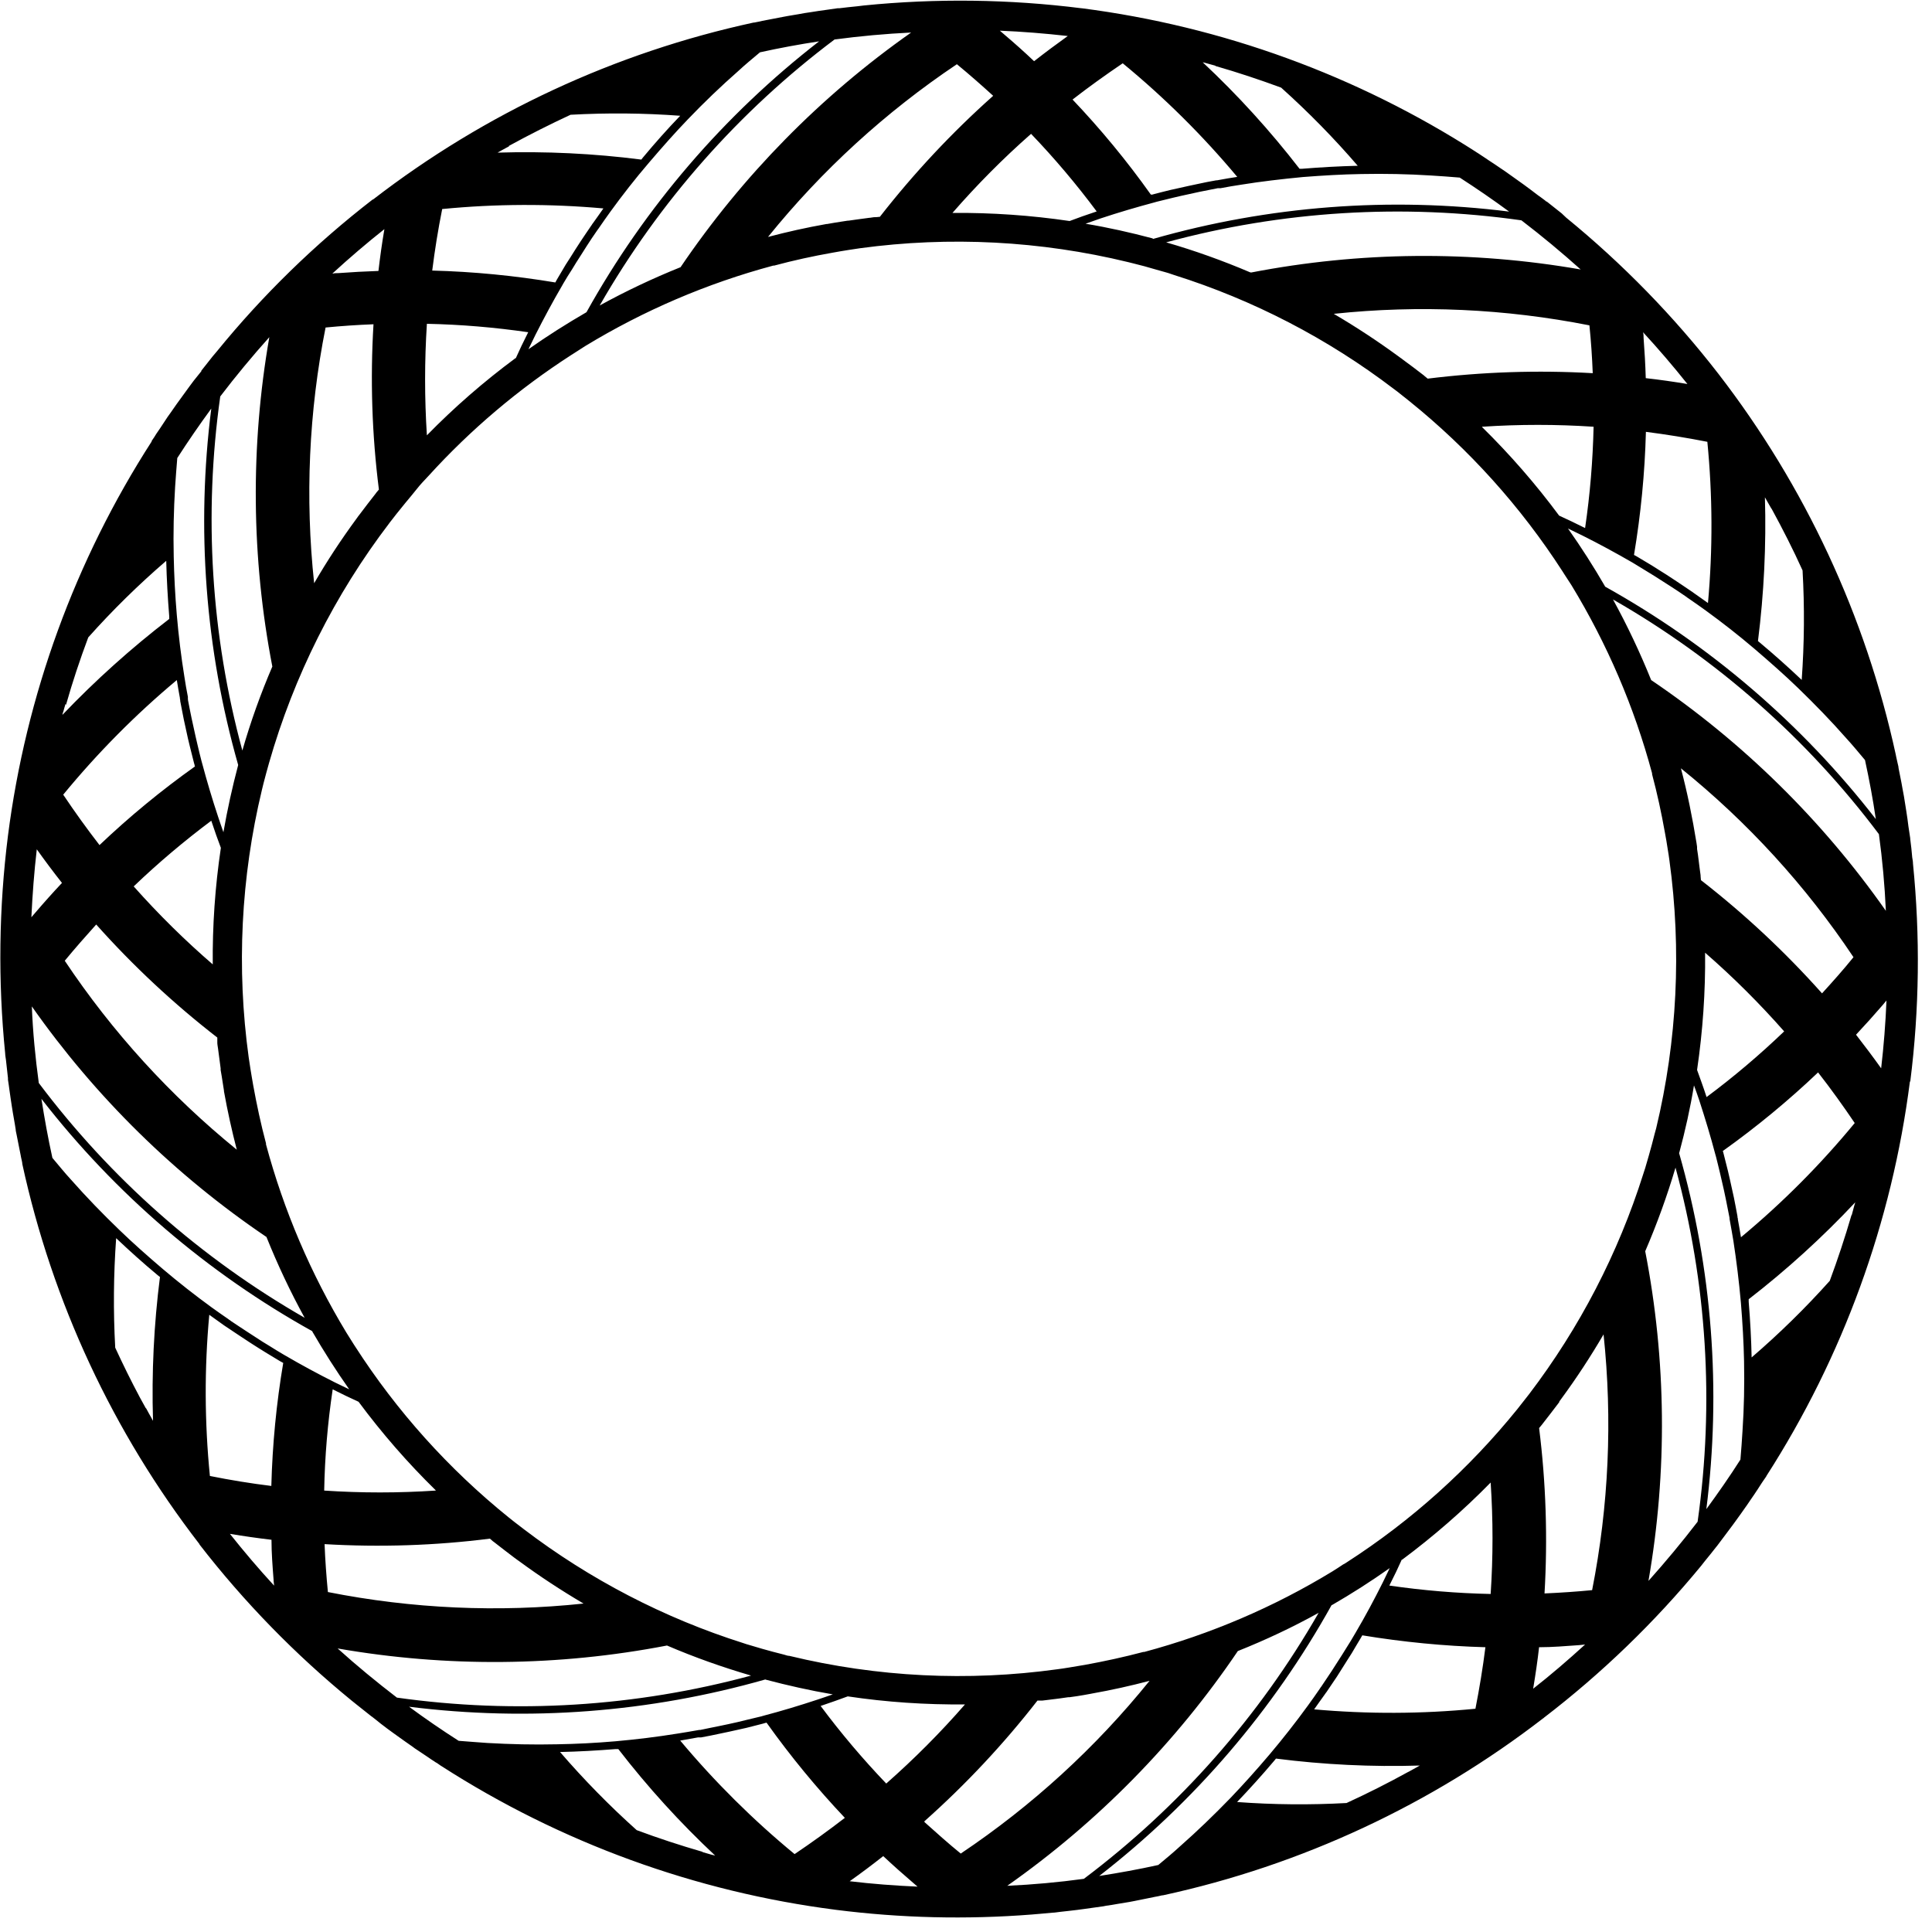 <svg width="25" height="25" viewBox="0 0 25 25" fill="none" xmlns="http://www.w3.org/2000/svg">
<path d="M24.719 13.993C24.837 13.058 24.848 12.113 24.754 11.176C24.754 11.148 24.748 11.12 24.744 11.094C24.738 11.016 24.729 10.94 24.719 10.862C24.719 10.839 24.712 10.815 24.71 10.792C24.707 10.768 24.701 10.727 24.695 10.694C24.688 10.63 24.678 10.565 24.668 10.5C24.658 10.435 24.647 10.371 24.637 10.305C24.63 10.267 24.623 10.23 24.616 10.192L24.605 10.13C24.593 10.067 24.58 10.002 24.567 9.938C24.567 9.918 24.56 9.9 24.556 9.88C24.551 9.861 24.543 9.819 24.536 9.79L24.531 9.764C24.141 7.972 23.357 6.289 22.236 4.837C21.658 4.091 20.997 3.413 20.266 2.816L20.208 2.761L20.015 2.608H20.008C20.006 2.605 20.004 2.602 20.001 2.6C19.968 2.574 19.934 2.55 19.899 2.525C19.84 2.48 19.781 2.435 19.719 2.39C19.676 2.358 19.629 2.327 19.586 2.295L19.475 2.216C19.455 2.203 19.434 2.188 19.414 2.175C19.367 2.142 19.318 2.11 19.269 2.078L19.196 2.029L19.164 2.008C19.146 1.996 19.128 1.983 19.107 1.971L19.1 1.966C17.559 0.976 15.816 0.341 13.999 0.107H13.995C13.06 -0.011 12.115 -0.023 11.177 0.071L11.095 0.081C11.016 0.089 10.937 0.097 10.859 0.107H10.849H10.837L10.697 0.127C10.628 0.136 10.561 0.146 10.494 0.157C10.439 0.164 10.384 0.174 10.331 0.184C10.278 0.194 10.241 0.198 10.194 0.207L10.124 0.22C10.067 0.23 10.01 0.242 9.953 0.253L9.863 0.27C9.849 0.274 9.834 0.277 9.82 0.28L9.759 0.292H9.751C7.961 0.68 6.279 1.461 4.828 2.581H4.823C4.078 3.157 3.401 3.816 2.807 4.546L2.752 4.611C2.704 4.673 2.653 4.736 2.605 4.797C2.605 4.797 2.605 4.802 2.605 4.804L2.597 4.814L2.507 4.926C2.466 4.982 2.424 5.036 2.385 5.092L2.287 5.227C2.26 5.264 2.234 5.302 2.208 5.34L2.168 5.396C2.135 5.445 2.103 5.494 2.071 5.543L2.021 5.616C2.013 5.629 2.004 5.642 1.997 5.655L1.963 5.705V5.712C0.971 7.253 0.336 8.996 0.103 10.814C-0.015 11.749 -0.027 12.694 0.067 13.632C0.067 13.659 0.074 13.687 0.077 13.715C0.085 13.794 0.094 13.873 0.103 13.95C0.104 13.953 0.104 13.956 0.103 13.959C0.103 13.963 0.103 13.967 0.103 13.971C0.11 14.018 0.117 14.061 0.123 14.111C0.133 14.18 0.142 14.247 0.153 14.315C0.164 14.383 0.17 14.424 0.18 14.477C0.19 14.53 0.195 14.567 0.203 14.615C0.203 14.639 0.212 14.661 0.215 14.684C0.226 14.741 0.238 14.798 0.249 14.856C0.255 14.885 0.261 14.914 0.267 14.946C0.272 14.977 0.273 14.976 0.276 14.992C0.281 15.011 0.285 15.031 0.288 15.05V15.059C0.677 16.849 1.461 18.531 2.581 19.981C2.581 19.982 2.581 19.984 2.581 19.985C3.158 20.73 3.818 21.407 4.547 22.003L4.613 22.056L4.798 22.203L4.807 22.21L4.815 22.215C4.852 22.245 4.89 22.273 4.928 22.305C4.982 22.347 5.037 22.388 5.093 22.428C5.149 22.468 5.183 22.493 5.227 22.524L5.341 22.604C5.359 22.618 5.378 22.632 5.398 22.644L5.543 22.741C5.567 22.759 5.593 22.775 5.618 22.791C5.63 22.8 5.642 22.808 5.655 22.814L5.705 22.849L5.712 22.853C7.254 23.845 8.998 24.48 10.816 24.713C11.656 24.82 12.505 24.84 13.349 24.774C13.44 24.766 13.53 24.759 13.62 24.75C13.653 24.75 13.687 24.742 13.722 24.739C13.795 24.73 13.868 24.724 13.941 24.714L14.137 24.687L14.28 24.667L14.314 24.66C14.362 24.654 14.409 24.646 14.459 24.637L14.616 24.611L14.679 24.599L14.842 24.566L14.95 24.544L14.983 24.538L15.041 24.525H15.05C16.841 24.136 18.522 23.352 19.972 22.232H19.977C19.977 22.231 19.977 22.229 19.977 22.228C20.727 21.653 21.41 20.994 22.01 20.265C22.027 20.242 22.045 20.221 22.062 20.199C22.113 20.137 22.162 20.076 22.211 20.013L22.218 20.005L22.224 19.997L22.309 19.884C22.351 19.829 22.392 19.774 22.433 19.718L22.529 19.585C22.555 19.547 22.582 19.509 22.61 19.47L22.648 19.414C22.683 19.365 22.714 19.317 22.746 19.269C22.763 19.244 22.779 19.219 22.795 19.193C22.802 19.181 22.811 19.169 22.82 19.156C22.83 19.143 22.843 19.123 22.854 19.107L22.858 19.098C23.848 17.556 24.482 15.813 24.714 13.996M18.225 22.927C17.962 23.072 17.695 23.207 17.424 23.331C16.953 23.357 16.48 23.353 16.008 23.318C16.171 23.147 16.333 22.968 16.49 22.782L16.511 22.756C17.128 22.835 17.75 22.865 18.372 22.846L18.326 22.872L18.225 22.928M9.089 23.962C8.802 23.879 8.518 23.786 8.239 23.682C7.887 23.367 7.556 23.029 7.247 22.671C7.484 22.666 7.726 22.652 7.968 22.633H8.001C8.381 23.125 8.8 23.586 9.254 24.011L9.201 23.998C9.165 23.987 9.128 23.976 9.091 23.966M1.886 18.221C1.861 18.176 1.835 18.13 1.811 18.085C1.698 17.873 1.592 17.658 1.491 17.439C1.465 16.967 1.469 16.494 1.503 16.022C1.674 16.184 1.855 16.347 2.044 16.504L2.07 16.524C1.991 17.141 1.961 17.764 1.98 18.385C1.973 18.374 1.966 18.362 1.96 18.349C1.937 18.308 1.913 18.266 1.891 18.224M0.854 9.121C0.938 8.825 1.035 8.533 1.142 8.248C1.456 7.896 1.793 7.565 2.151 7.257C2.157 7.492 2.17 7.734 2.19 7.978C2.19 7.989 2.19 7.999 2.19 8.009C1.698 8.387 1.236 8.802 0.808 9.25C0.808 9.233 0.818 9.216 0.822 9.199C0.825 9.182 0.839 9.14 0.848 9.109M6.585 1.888C6.848 1.744 7.114 1.61 7.383 1.485C7.856 1.459 8.33 1.463 8.802 1.498C8.638 1.668 8.477 1.849 8.319 2.039L8.299 2.065C7.682 1.986 7.06 1.956 6.438 1.975C6.458 1.965 6.477 1.953 6.497 1.942L6.587 1.893M15.728 0.854C16.016 0.937 16.299 1.031 16.578 1.134C16.93 1.45 17.261 1.787 17.569 2.145C17.334 2.151 17.091 2.164 16.848 2.184H16.816C16.436 1.692 16.017 1.231 15.563 0.806C15.58 0.809 15.597 0.814 15.614 0.819L15.726 0.85M22.924 6.582C23.067 6.844 23.203 7.111 23.325 7.381C23.352 7.853 23.348 8.326 23.314 8.798C23.142 8.635 22.962 8.474 22.773 8.316C22.765 8.309 22.756 8.303 22.748 8.295C22.826 7.678 22.856 7.056 22.838 6.435L22.864 6.481C22.884 6.514 22.902 6.548 22.922 6.582M23.958 15.724C23.874 16.012 23.78 16.296 23.677 16.574C23.362 16.926 23.024 17.257 22.666 17.565C22.661 17.329 22.648 17.087 22.628 16.844C22.628 16.832 22.628 16.822 22.628 16.812C23.12 16.431 23.581 16.012 24.007 15.558C24.002 15.576 23.998 15.592 23.992 15.609C23.982 15.647 23.972 15.684 23.962 15.721M3.449 16.009C3.593 16.367 3.757 16.715 3.942 17.052C2.601 16.283 1.431 15.25 0.502 14.014C0.457 13.684 0.425 13.354 0.412 13.023C1.235 14.195 2.266 15.208 3.453 16.01M0.406 11.869C0.42 11.576 0.442 11.282 0.476 10.99C0.581 11.137 0.689 11.282 0.802 11.425C0.684 11.55 0.569 11.679 0.457 11.81C0.441 11.828 0.424 11.849 0.406 11.869ZM4.213 4.238C4.419 4.218 4.626 4.204 4.833 4.196C4.79 4.909 4.813 5.625 4.903 6.335L4.871 6.373C4.868 6.378 4.864 6.383 4.861 6.387C4.791 6.477 4.724 6.562 4.658 6.651L4.642 6.672L4.636 6.679C4.628 6.69 4.621 6.702 4.612 6.713C4.415 6.981 4.232 7.259 4.065 7.547C3.947 6.443 3.996 5.327 4.213 4.238ZM21.366 8.8C21.222 8.443 21.057 8.094 20.872 7.757C22.214 8.525 23.385 9.558 24.313 10.794C24.358 11.124 24.388 11.455 24.403 11.786C23.581 10.614 22.551 9.602 21.366 8.8ZM24.411 12.946C24.399 13.239 24.376 13.532 24.342 13.824C24.238 13.678 24.128 13.532 24.017 13.389C24.134 13.264 24.25 13.135 24.362 13.005L24.411 12.946ZM20.606 20.576C20.4 20.596 20.192 20.61 19.986 20.619C20.028 19.905 20.005 19.189 19.916 18.479L19.947 18.442C19.95 18.437 19.954 18.432 19.958 18.428C20.027 18.338 20.096 18.252 20.162 18.163L20.177 18.143V18.136L20.202 18.102C20.399 17.834 20.582 17.555 20.75 17.267C20.867 18.371 20.817 19.486 20.602 20.576M17.38 20.244C17.335 20.275 17.29 20.303 17.241 20.334C16.483 20.796 15.664 21.146 14.807 21.376H14.795C14.546 21.442 14.293 21.497 14.04 21.543L13.825 21.579C13.778 21.587 13.73 21.594 13.683 21.6C12.526 21.76 11.35 21.702 10.215 21.427C10.191 21.427 10.168 21.417 10.146 21.411C10.05 21.388 9.955 21.361 9.861 21.335C9.807 21.318 9.753 21.304 9.699 21.287C9.672 21.28 9.645 21.271 9.619 21.262C8.595 20.938 7.634 20.439 6.78 19.789L6.732 19.752C6.681 19.715 6.632 19.674 6.582 19.635C5.805 19.008 5.134 18.261 4.594 17.421L4.579 17.398C4.546 17.345 4.514 17.295 4.481 17.242C4.022 16.483 3.672 15.664 3.442 14.808C3.442 14.804 3.442 14.8 3.442 14.795C3.376 14.547 3.322 14.295 3.276 14.041C3.264 13.97 3.251 13.899 3.24 13.827C3.232 13.78 3.226 13.732 3.218 13.682C3.059 12.528 3.117 11.355 3.389 10.222C3.396 10.191 3.404 10.162 3.411 10.132C3.434 10.042 3.457 9.96 3.481 9.874C3.802 8.751 4.33 7.697 5.039 6.768C5.044 6.761 5.049 6.753 5.055 6.747C5.104 6.683 5.153 6.621 5.204 6.559L5.246 6.507C5.294 6.448 5.345 6.39 5.394 6.327C5.444 6.263 5.484 6.224 5.53 6.174L5.545 6.158C6.089 5.559 6.71 5.034 7.39 4.595L7.431 4.569C7.478 4.538 7.521 4.51 7.571 4.479C8.329 4.018 9.148 3.667 10.005 3.437H10.017C10.266 3.37 10.517 3.315 10.772 3.27C10.843 3.257 10.913 3.245 10.984 3.234C11.033 3.226 11.081 3.219 11.13 3.212C12.287 3.055 13.464 3.116 14.599 3.392L14.667 3.409C14.763 3.432 14.857 3.458 14.951 3.486L15.114 3.532C15.14 3.54 15.166 3.55 15.194 3.559C16.219 3.882 17.181 4.381 18.036 5.033L18.079 5.065L18.235 5.189C19.01 5.813 19.679 6.557 20.218 7.392C20.227 7.405 20.236 7.419 20.244 7.433C20.274 7.478 20.303 7.524 20.335 7.573C20.796 8.331 21.148 9.15 21.378 10.007V10.019C21.444 10.267 21.499 10.52 21.544 10.774C21.557 10.845 21.57 10.916 21.58 10.987C21.588 11.035 21.596 11.083 21.602 11.132C21.761 12.288 21.703 13.464 21.431 14.599L21.412 14.668C21.388 14.763 21.363 14.858 21.336 14.952C21.321 15.005 21.305 15.06 21.289 15.114C21.281 15.141 21.271 15.167 21.263 15.194C20.939 16.219 20.44 17.181 19.789 18.037L19.757 18.078C19.715 18.132 19.674 18.184 19.632 18.237C19.007 19.009 18.264 19.677 17.429 20.215C17.416 20.224 17.402 20.233 17.388 20.24M22.01 11.389L22.006 11.341C22.005 11.337 22.005 11.333 22.006 11.33C22.001 11.298 21.997 11.267 21.993 11.233C21.989 11.2 21.984 11.164 21.98 11.129C21.977 11.094 21.967 11.032 21.96 10.985V10.963C21.96 10.945 21.954 10.928 21.953 10.909C21.9 10.582 21.835 10.259 21.751 9.942C22.615 10.639 23.368 11.463 23.984 12.386C23.854 12.547 23.714 12.704 23.577 12.854C23.1 12.319 22.576 11.829 22.01 11.389ZM2.812 13.426C2.812 13.443 2.812 13.459 2.812 13.475C2.812 13.481 2.812 13.486 2.812 13.492C2.812 13.517 2.818 13.541 2.821 13.566C2.827 13.611 2.833 13.656 2.839 13.702C2.845 13.748 2.85 13.784 2.855 13.824V13.845L2.869 13.927C2.878 13.99 2.888 14.052 2.898 14.112C2.899 14.115 2.899 14.118 2.898 14.121C2.944 14.376 2.999 14.627 3.064 14.877C2.204 14.178 1.453 13.354 0.838 12.432C0.97 12.272 1.108 12.115 1.245 11.963C1.722 12.498 2.246 12.987 2.812 13.426ZM22.064 12.328C22.427 12.644 22.769 12.985 23.087 13.346C22.77 13.65 22.435 13.934 22.083 14.196C22.04 14.063 21.998 13.951 21.96 13.845C22.034 13.342 22.069 12.835 22.064 12.328ZM23.528 13.88C23.693 14.091 23.85 14.31 24 14.532C23.557 15.07 23.064 15.565 22.528 16.01C22.515 15.932 22.502 15.853 22.488 15.78C22.488 15.77 22.488 15.762 22.483 15.752V15.74C22.469 15.661 22.453 15.58 22.437 15.499C22.42 15.419 22.402 15.336 22.383 15.254L22.359 15.15C22.342 15.081 22.323 15.011 22.306 14.94L22.299 14.912L22.293 14.894C22.728 14.584 23.14 14.244 23.527 13.876M19.179 5.522C19.659 5.49 20.141 5.49 20.621 5.522C20.611 5.961 20.575 6.399 20.511 6.833C20.385 6.77 20.279 6.719 20.175 6.672C19.873 6.264 19.539 5.881 19.177 5.525M18.475 4.9L18.437 4.869C18.434 4.865 18.429 4.861 18.425 4.858C18.335 4.789 18.244 4.719 18.154 4.654L18.135 4.639C18.132 4.638 18.129 4.636 18.127 4.634C18.116 4.625 18.105 4.617 18.093 4.609C17.825 4.413 17.547 4.23 17.259 4.061C18.363 3.944 19.478 3.995 20.567 4.21C20.588 4.416 20.602 4.623 20.61 4.829C19.897 4.788 19.18 4.812 18.471 4.9M12.325 2.755C12.641 2.392 12.98 2.05 13.342 1.732C13.646 2.049 13.929 2.384 14.191 2.736C14.058 2.78 13.946 2.82 13.841 2.86C13.339 2.786 12.832 2.751 12.325 2.755ZM13.875 1.291C14.086 1.127 14.305 0.97 14.528 0.819C15.067 1.262 15.563 1.754 16.01 2.289C15.931 2.301 15.851 2.314 15.778 2.328L15.751 2.333H15.74C15.659 2.347 15.578 2.363 15.497 2.381C15.417 2.398 15.335 2.415 15.254 2.434L15.15 2.457C15.081 2.473 15.01 2.492 14.939 2.51L14.911 2.518H14.892C14.583 2.083 14.243 1.671 13.875 1.284M13.381 0.792C13.257 0.674 13.128 0.559 12.996 0.447L12.938 0.397C13.23 0.409 13.524 0.433 13.817 0.466C13.669 0.572 13.524 0.68 13.381 0.792ZM12.848 1.243C12.314 1.719 11.825 2.242 11.385 2.806H11.378L11.337 2.81H11.322C11.297 2.81 11.271 2.818 11.245 2.819L11.11 2.837L10.982 2.855H10.972L10.887 2.868C10.825 2.877 10.763 2.888 10.701 2.899H10.693C10.439 2.944 10.187 3 9.938 3.066C10.636 2.202 11.46 1.449 12.382 0.831C12.543 0.963 12.7 1.102 12.851 1.239M6.671 4.634C6.263 4.936 5.879 5.27 5.524 5.633C5.493 5.152 5.493 4.671 5.524 4.19C5.963 4.199 6.4 4.236 6.835 4.299C6.771 4.425 6.72 4.533 6.674 4.636M5.593 3.501C5.626 3.236 5.669 2.97 5.722 2.705C6.416 2.637 7.114 2.635 7.808 2.697C7.762 2.761 7.718 2.827 7.672 2.889C7.666 2.896 7.661 2.903 7.657 2.911L7.649 2.922C7.603 2.988 7.558 3.057 7.512 3.125C7.466 3.194 7.422 3.265 7.378 3.335L7.32 3.425C7.283 3.487 7.246 3.55 7.209 3.613L7.195 3.638L7.186 3.655C6.659 3.567 6.127 3.515 5.593 3.501ZM4.304 3.537C4.52 3.339 4.744 3.147 4.974 2.965C4.943 3.146 4.918 3.326 4.897 3.506C4.724 3.512 4.552 3.521 4.38 3.534C4.354 3.534 4.329 3.534 4.304 3.541M2.761 12.486C2.395 12.171 2.051 11.831 1.73 11.47C2.047 11.166 2.383 10.883 2.734 10.62C2.778 10.754 2.818 10.866 2.858 10.971C2.783 11.473 2.748 11.98 2.753 12.488M1.289 10.937C1.125 10.725 0.968 10.507 0.818 10.283C1.261 9.744 1.753 9.247 2.288 8.8C2.301 8.879 2.314 8.958 2.328 9.032C2.328 9.041 2.328 9.049 2.332 9.058V9.071C2.348 9.15 2.362 9.232 2.379 9.313C2.396 9.394 2.414 9.475 2.432 9.556L2.457 9.66C2.474 9.729 2.492 9.799 2.51 9.871L2.518 9.899C2.518 9.906 2.518 9.911 2.524 9.917C2.088 10.227 1.675 10.567 1.288 10.935M5.637 19.288C5.157 19.32 4.675 19.32 4.195 19.288C4.203 18.85 4.24 18.412 4.305 17.978C4.429 18.04 4.537 18.093 4.64 18.139C4.942 18.546 5.276 18.93 5.639 19.285M6.339 19.91C6.352 19.921 6.365 19.931 6.377 19.943C6.382 19.946 6.387 19.949 6.391 19.953C6.481 20.022 6.567 20.091 6.656 20.157L6.677 20.172L6.683 20.177L6.717 20.201C6.985 20.398 7.264 20.581 7.551 20.75C6.447 20.867 5.332 20.817 4.243 20.601C4.223 20.394 4.208 20.188 4.2 19.981C4.914 20.023 5.63 20 6.339 19.91ZM12.487 22.055C12.171 22.418 11.83 22.76 11.468 23.079C11.165 22.762 10.881 22.427 10.619 22.075C10.753 22.03 10.864 21.99 10.97 21.951C11.472 22.026 11.979 22.06 12.487 22.055ZM10.936 23.52C10.724 23.684 10.506 23.841 10.282 23.992C9.744 23.549 9.249 23.057 8.802 22.523C8.879 22.51 8.958 22.496 9.032 22.482H9.059H9.072C9.152 22.468 9.232 22.451 9.312 22.434C9.393 22.417 9.476 22.4 9.557 22.381L9.66 22.358L9.872 22.304L9.899 22.296L9.919 22.291C10.229 22.726 10.569 23.139 10.936 23.527M11.429 24.018C11.555 24.136 11.684 24.251 11.814 24.362C11.834 24.38 11.853 24.395 11.873 24.413C11.58 24.4 11.286 24.378 10.995 24.343C11.142 24.239 11.287 24.13 11.429 24.018ZM11.962 23.567C12.496 23.092 12.986 22.569 13.425 22.005H13.432H13.475H13.491L13.557 21.997L13.71 21.978L13.823 21.962H13.84L13.938 21.948C13.994 21.939 14.049 21.93 14.106 21.919L14.137 21.913C14.385 21.869 14.632 21.814 14.875 21.75C14.178 22.614 13.354 23.367 12.432 23.985C12.271 23.854 12.115 23.714 11.962 23.577M18.143 20.183C18.55 19.88 18.934 19.546 19.289 19.184C19.321 19.664 19.321 20.146 19.289 20.626C18.85 20.617 18.412 20.58 17.978 20.517C18.042 20.392 18.093 20.284 18.139 20.181M19.221 21.316C19.188 21.58 19.144 21.846 19.092 22.111C18.398 22.179 17.699 22.181 17.005 22.119C17.052 22.055 17.095 21.989 17.141 21.928L17.157 21.905L17.165 21.895L17.302 21.692C17.347 21.621 17.392 21.551 17.435 21.481L17.493 21.39C17.53 21.328 17.566 21.265 17.604 21.203L17.619 21.177C17.622 21.171 17.625 21.166 17.628 21.161C18.155 21.248 18.687 21.3 19.221 21.315M19.916 21.315C20.09 21.315 20.262 21.3 20.434 21.288L20.511 21.28C20.293 21.479 20.07 21.671 19.839 21.852C19.869 21.672 19.896 21.491 19.916 21.311M21.289 16.191C21.441 15.838 21.572 15.477 21.681 15.109C22.087 16.601 22.184 18.16 21.967 19.691C21.765 19.954 21.553 20.209 21.331 20.457C21.577 19.044 21.563 17.598 21.289 16.191ZM21.73 14.915C21.807 14.629 21.872 14.339 21.92 14.045C21.943 14.106 21.965 14.169 21.989 14.24C22.065 14.474 22.136 14.708 22.197 14.94L22.205 14.968C22.223 15.037 22.239 15.107 22.256 15.176L22.28 15.28C22.299 15.36 22.317 15.441 22.333 15.521C22.349 15.601 22.365 15.679 22.38 15.759V15.772C22.382 15.779 22.383 15.787 22.384 15.794C22.401 15.884 22.415 15.97 22.43 16.057C22.47 16.318 22.503 16.585 22.527 16.856C22.548 17.111 22.563 17.366 22.568 17.614C22.574 17.916 22.568 18.217 22.548 18.515C22.541 18.64 22.531 18.764 22.521 18.887C22.381 19.107 22.233 19.319 22.08 19.528C22.275 17.984 22.155 16.416 21.727 14.919M20.77 7.589C20.622 7.333 20.462 7.083 20.29 6.839C20.348 6.867 20.409 6.896 20.477 6.93C20.695 7.039 20.91 7.156 21.118 7.276L21.143 7.291L21.323 7.401L21.414 7.457C21.484 7.502 21.553 7.547 21.622 7.59C21.69 7.633 21.758 7.68 21.824 7.725L21.835 7.734C21.841 7.738 21.847 7.742 21.853 7.746C21.926 7.796 22 7.848 22.072 7.9C22.284 8.054 22.498 8.221 22.703 8.396C22.907 8.571 23.088 8.73 23.267 8.903C23.484 9.113 23.694 9.329 23.889 9.551C23.972 9.641 24.052 9.739 24.133 9.835C24.188 10.089 24.236 10.342 24.273 10.599C23.319 9.369 22.125 8.345 20.765 7.588M22.101 7.803C22.037 7.756 21.972 7.713 21.91 7.668C21.903 7.662 21.895 7.656 21.887 7.652L21.877 7.645C21.81 7.598 21.742 7.555 21.673 7.508C21.605 7.461 21.534 7.418 21.463 7.373L21.373 7.316C21.313 7.279 21.249 7.243 21.186 7.204L21.161 7.19L21.144 7.181C21.232 6.654 21.284 6.122 21.298 5.588C21.563 5.622 21.829 5.665 22.093 5.717C22.161 6.411 22.164 7.109 22.101 7.803ZM21.296 4.893C21.291 4.719 21.281 4.546 21.268 4.375C21.268 4.35 21.268 4.325 21.261 4.299C21.46 4.515 21.652 4.739 21.835 4.969C21.654 4.939 21.474 4.913 21.294 4.893M16.177 3.524C15.823 3.373 15.46 3.243 15.09 3.136C16.587 2.729 18.151 2.633 19.687 2.851C19.951 3.053 20.206 3.265 20.454 3.487C19.042 3.241 17.598 3.254 16.191 3.526M14.916 3.085C14.63 3.009 14.341 2.944 14.047 2.895L14.243 2.826C14.475 2.749 14.71 2.68 14.942 2.618L14.97 2.61L15.178 2.559L15.281 2.535C15.361 2.517 15.442 2.499 15.523 2.482C15.603 2.466 15.681 2.45 15.76 2.435H15.774H15.796C15.886 2.418 15.971 2.403 16.06 2.39C16.319 2.348 16.588 2.317 16.858 2.291C17.113 2.271 17.368 2.256 17.615 2.252C17.917 2.246 18.22 2.252 18.517 2.271C18.641 2.278 18.765 2.288 18.889 2.298C19.106 2.438 19.32 2.585 19.528 2.738C17.983 2.544 16.416 2.664 14.919 3.092M8.805 3.458C8.447 3.602 8.098 3.767 7.76 3.953C8.529 2.612 9.563 1.44 10.799 0.511C11.129 0.467 11.459 0.437 11.79 0.421C10.618 1.245 9.607 2.275 8.804 3.461M7.589 4.04C7.332 4.189 7.082 4.347 6.838 4.519C6.866 4.462 6.895 4.401 6.928 4.334C7.039 4.115 7.155 3.899 7.276 3.692L7.29 3.667C7.326 3.605 7.364 3.544 7.402 3.486L7.457 3.396C7.501 3.326 7.547 3.257 7.59 3.187C7.633 3.118 7.68 3.051 7.725 2.985L7.733 2.974C7.737 2.968 7.741 2.962 7.746 2.956C7.796 2.883 7.848 2.809 7.9 2.737C8.054 2.525 8.221 2.311 8.396 2.107C8.571 1.902 8.731 1.721 8.903 1.542C9.112 1.324 9.33 1.115 9.551 0.921C9.641 0.837 9.739 0.757 9.834 0.677C10.087 0.621 10.342 0.574 10.599 0.535C9.369 1.489 8.345 2.681 7.589 4.04ZM3.524 8.625C3.372 8.979 3.242 9.342 3.136 9.712C2.731 8.22 2.634 6.661 2.85 5.13C3.052 4.865 3.264 4.61 3.485 4.363C3.239 5.774 3.252 7.219 3.524 8.625ZM3.082 9.899C3.006 10.186 2.942 10.475 2.891 10.769C2.87 10.708 2.847 10.645 2.824 10.574C2.746 10.34 2.677 10.107 2.615 9.875L2.607 9.846C2.589 9.777 2.572 9.707 2.556 9.638L2.532 9.535C2.514 9.455 2.496 9.374 2.479 9.293C2.463 9.212 2.446 9.135 2.432 9.056V9.043C2.43 9.036 2.43 9.028 2.432 9.021C2.414 8.93 2.399 8.845 2.386 8.757C2.344 8.497 2.311 8.228 2.288 7.959C2.266 7.703 2.253 7.448 2.248 7.2C2.241 6.899 2.248 6.597 2.266 6.299C2.274 6.175 2.284 6.051 2.294 5.927C2.434 5.709 2.581 5.496 2.734 5.287C2.538 6.832 2.656 8.401 3.082 9.899ZM4.04 17.228C4.189 17.485 4.348 17.735 4.519 17.978C4.461 17.951 4.4 17.921 4.333 17.888C4.114 17.778 3.899 17.662 3.692 17.541L3.666 17.526C3.605 17.49 3.544 17.453 3.486 17.416L3.396 17.361L3.188 17.226C3.119 17.182 3.053 17.136 2.987 17.093L2.975 17.083C2.968 17.08 2.962 17.076 2.956 17.07C2.882 17.021 2.811 16.968 2.738 16.917C2.525 16.762 2.312 16.595 2.107 16.421C1.903 16.247 1.721 16.086 1.543 15.914C1.325 15.704 1.116 15.488 0.92 15.266C0.837 15.176 0.758 15.078 0.678 14.983C0.622 14.729 0.576 14.475 0.536 14.219C1.49 15.448 2.684 16.472 4.045 17.228M2.709 17.014C2.772 17.061 2.837 17.104 2.899 17.15C2.907 17.155 2.915 17.16 2.921 17.165L2.932 17.172C2.999 17.218 3.068 17.262 3.136 17.308C3.203 17.354 3.275 17.398 3.346 17.444L3.436 17.5C3.497 17.538 3.56 17.574 3.621 17.612L3.648 17.627C3.653 17.63 3.659 17.633 3.665 17.636C3.576 18.162 3.525 18.694 3.511 19.228C3.241 19.195 2.98 19.152 2.716 19.099C2.647 18.406 2.644 17.707 2.708 17.014M3.513 19.925C3.513 20.097 3.527 20.27 3.54 20.441C3.54 20.468 3.546 20.493 3.547 20.518C3.348 20.302 3.158 20.078 2.975 19.848C3.155 19.878 3.336 19.904 3.516 19.925M8.631 21.293C8.985 21.445 9.349 21.574 9.719 21.682C8.226 22.086 6.668 22.183 5.136 21.967C4.873 21.765 4.616 21.554 4.369 21.331C5.78 21.577 7.225 21.564 8.631 21.293ZM9.906 21.734C10.193 21.81 10.483 21.875 10.776 21.925C10.716 21.946 10.652 21.969 10.581 21.992C10.348 22.069 10.114 22.14 9.881 22.201L9.854 22.209L9.646 22.259L9.543 22.284C9.461 22.302 9.38 22.321 9.302 22.336C9.223 22.351 9.142 22.369 9.063 22.385H9.05L9.027 22.389C8.937 22.404 8.852 22.42 8.764 22.433C8.503 22.475 8.235 22.508 7.965 22.532C7.71 22.554 7.456 22.567 7.208 22.571C6.906 22.578 6.604 22.571 6.306 22.554C6.182 22.546 6.059 22.535 5.935 22.526C5.716 22.386 5.502 22.239 5.293 22.085C6.838 22.279 8.406 22.159 9.904 21.732M16.019 21.364C16.377 21.221 16.726 21.057 17.063 20.87C16.294 22.212 15.261 23.382 14.025 24.312C13.695 24.357 13.365 24.387 13.034 24.402C14.206 23.578 15.218 22.548 16.02 21.361M17.233 20.771C17.491 20.622 17.74 20.463 17.983 20.291C17.956 20.349 17.926 20.411 17.893 20.477C17.783 20.697 17.668 20.912 17.546 21.119L17.532 21.143C17.495 21.207 17.459 21.267 17.422 21.324L17.366 21.414C17.321 21.484 17.276 21.555 17.232 21.623C17.187 21.692 17.141 21.759 17.097 21.825L17.089 21.835C17.085 21.842 17.081 21.848 17.076 21.855C17.027 21.928 16.974 22.001 16.922 22.073C16.768 22.285 16.601 22.498 16.427 22.704C16.253 22.909 16.091 23.089 15.92 23.268C15.71 23.485 15.493 23.694 15.271 23.89C15.181 23.973 15.084 24.053 14.988 24.133C14.735 24.189 14.48 24.235 14.224 24.275C15.454 23.32 16.477 22.127 17.233 20.766" fill="black"/>
</svg>
